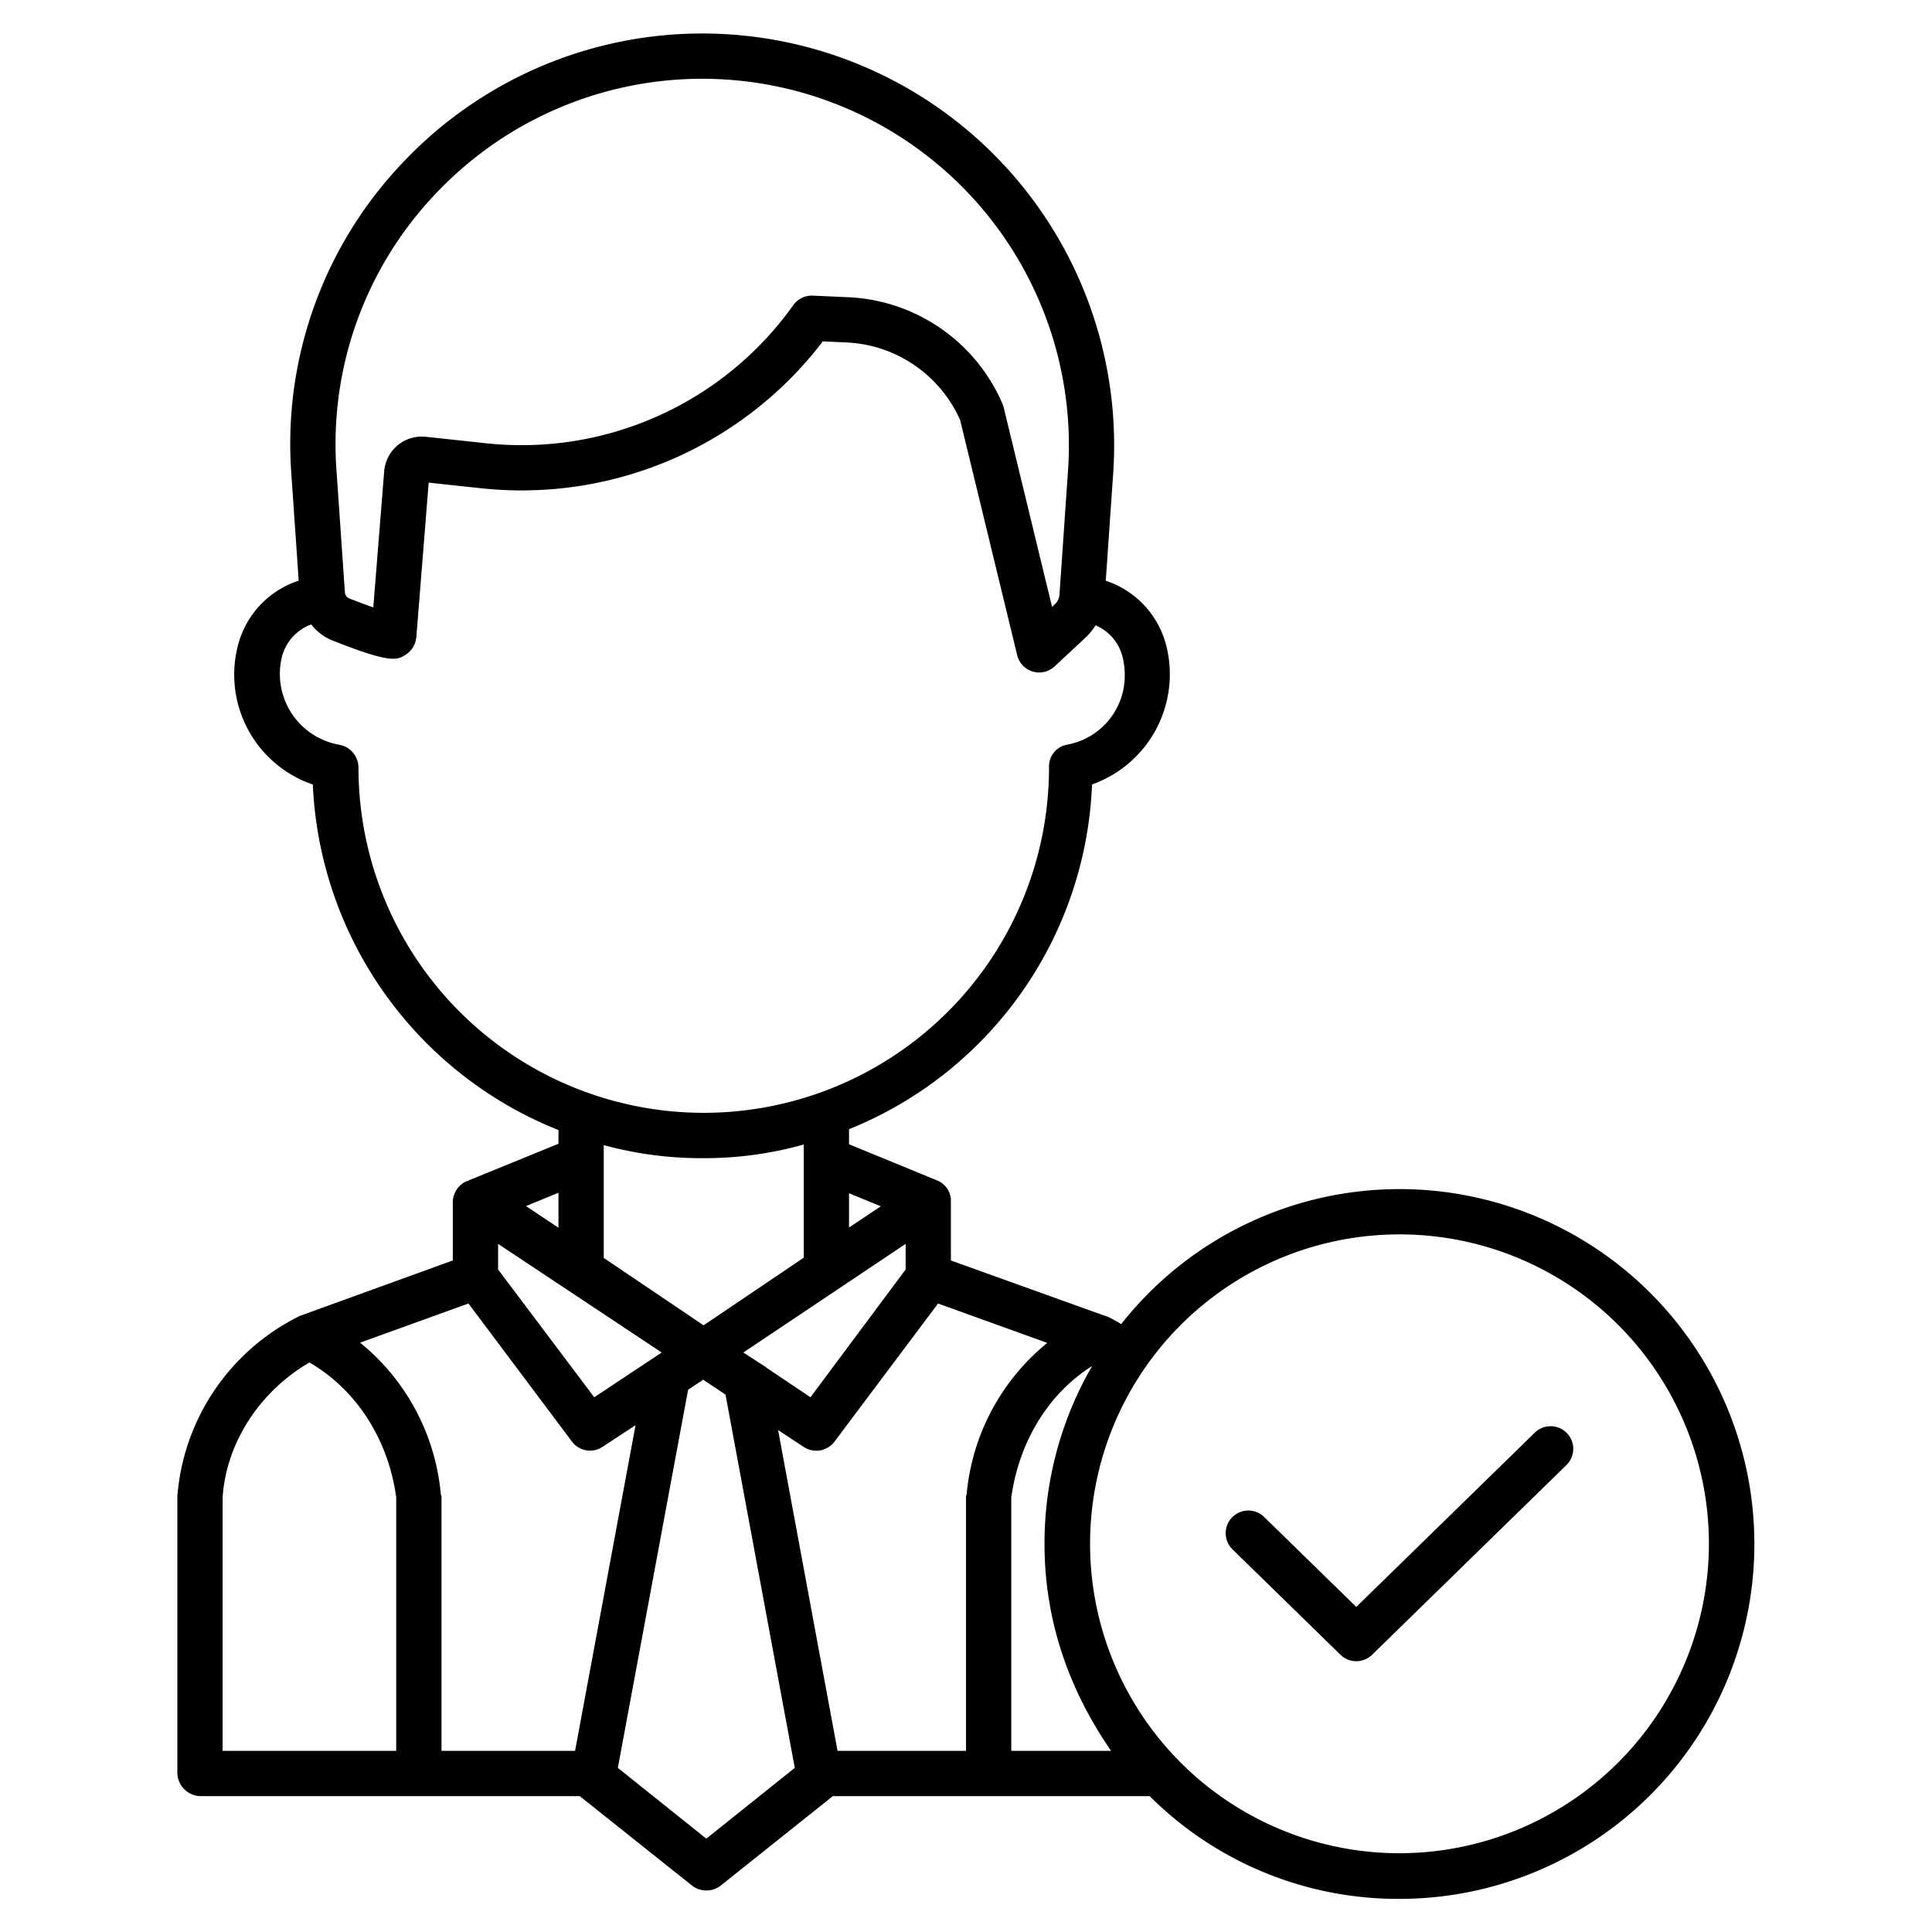 <?xml version="1.0"?>
<svg xmlns="http://www.w3.org/2000/svg" id="Layer_1" data-name="Layer 1" viewBox="0 0 512 512" width="512" height="512"><title>a1</title><path d="M370.875,315.125A93.879,93.879,0,0,0,297.14,350.89c-1.131-.666-2.278-1.3-3.449-1.89-.21-.105-.6-.2-.822-.277L252,334.038V318.431a5.842,5.842,0,0,0-2.993-5.29,4.6,4.6,0,0,0-.463-.248l-.063-.01L225,303.241v-3.993a102.9,102.9,0,0,0,64.4-91.36,30.979,30.979,0,0,0,19.76-36.427A24.452,24.452,0,0,0,293.037,153.9L295,125.545A109.156,109.156,0,0,0,106.306,43.55a108.068,108.068,0,0,0-29.1,82l1.954,28.333A24.458,24.458,0,0,0,62.952,171.46,30.772,30.772,0,0,0,82.9,207.906,103.494,103.494,0,0,0,148,299.478v3.629l-23.716,9.677-.069.094c-.2.079-.626.161-.816.263a6.223,6.223,0,0,0-3.4,5.29v15.607L79.482,348.723a4.825,4.825,0,0,0-.558.277,58.373,58.373,0,0,0-31.885,47.067c-.014.166-.039.332-.039.5V469.8a6.279,6.279,0,0,0,6.125,6.2H153.65l29.782,23.727a6.23,6.23,0,0,0,7.5.025L220.709,476h83.977a93.1,93.1,0,0,0,66.189,27.223,94.049,94.049,0,0,0,0-188.1ZM221.957,464,206.2,378.971l6.826,4.5a6.033,6.033,0,0,0,8.128-1.428l27.444-36.6,28.942,10.441a58.548,58.548,0,0,0-21.38,40.182c-.014.166-.157.331-.157.5V464Zm-18.9-101.773-.15.031-5.916-3.827L240,329.642v6.789l-25.219,33.86L203,362.378ZM268,396.823c2-14.276,9.427-27.225,21.434-34.828a93.739,93.739,0,0,0-12.627,47.228c0,20.38,6.589,38.777,17.652,54.777H268Zm-34.573-77.134L225,325.307v-9.089ZM115.079,51.738A97.16,97.16,0,0,1,283.036,124.72l-2.262,32.8a3.988,3.988,0,0,1-1.26,2.648l-.707.659-12.822-52.854a6.062,6.062,0,0,0-.31-.935,46.769,46.769,0,0,0-40.768-28.268l-9.523-.421a6.012,6.012,0,0,0-5.155,2.517,88.373,88.373,0,0,1-81.37,36.609l-16.011-1.721a10,10,0,0,0-11.036,9.146l-2.885,36.07c-2.082-.73-4.455-1.62-6.582-2.466a2.066,2.066,0,0,1-.949-1.594l-2.22-32.187A96.194,96.194,0,0,1,115.079,51.738ZM95,203.408v-.148a6.187,6.187,0,0,0-5.17-5.91,19.047,19.047,0,0,1-15.17-23.036,12.4,12.4,0,0,1,7.811-8.829,13.96,13.96,0,0,0,4.57,3.785c.166.085.329.162.5.231,16.052,6.434,17.657,5.437,19.884,4.057a6.214,6.214,0,0,0,2.913-4.768l3.27-40.889,13.967,1.5a100.405,100.405,0,0,0,90.475-38.928l6.326.279A34.714,34.714,0,0,1,254.444,111.3l15.121,62.33a6,6,0,0,0,9.925,2.972l8.212-7.664a16.1,16.1,0,0,0,2.64-3.217,12.264,12.264,0,0,1,7.193,8.595,18.888,18.888,0,0,1,.54,4.5,18.612,18.612,0,0,1-15.316,18.533A5.831,5.831,0,0,0,278,203.252v.156a91.5,91.5,0,1,1-183,0Zm91.212,103.517A97.3,97.3,0,0,0,213,303.317v29.99L186.458,351.22,160,333.363V303.469A98.135,98.135,0,0,0,186.212,306.925ZM117,464V396.566c0-.167-.159-.333-.173-.5a58.488,58.488,0,0,0-21.4-40.249l28.721-10.378,27.425,36.591a5.978,5.978,0,0,0,8.113,1.392l8.737-5.728L152.4,464Zm15-134.358,43.359,28.789-17.877,11.86L132,336.431Zm16-4.279-8.6-5.736,8.6-3.543Zm-89,71.46c1-14.864,10.171-28.3,23.009-35.748C94.84,368.525,103,381.964,105,396.823V464H59ZM187.18,487.26l-23.445-18.755,18.616-100.2,4-2.667,5.917,3.945L210.625,468.5Zm183.7,3.865a82,82,0,1,1,82-82A82.093,82.093,0,0,1,370.875,491.125Z"/><path d="M406.684,379.719,359.43,425.853l-24.364-23.786a6,6,0,1,0-8.382,8.586l28.554,27.878a6,6,0,0,0,8.383,0l51.445-50.226a6,6,0,1,0-8.382-8.586Z"/></svg>
